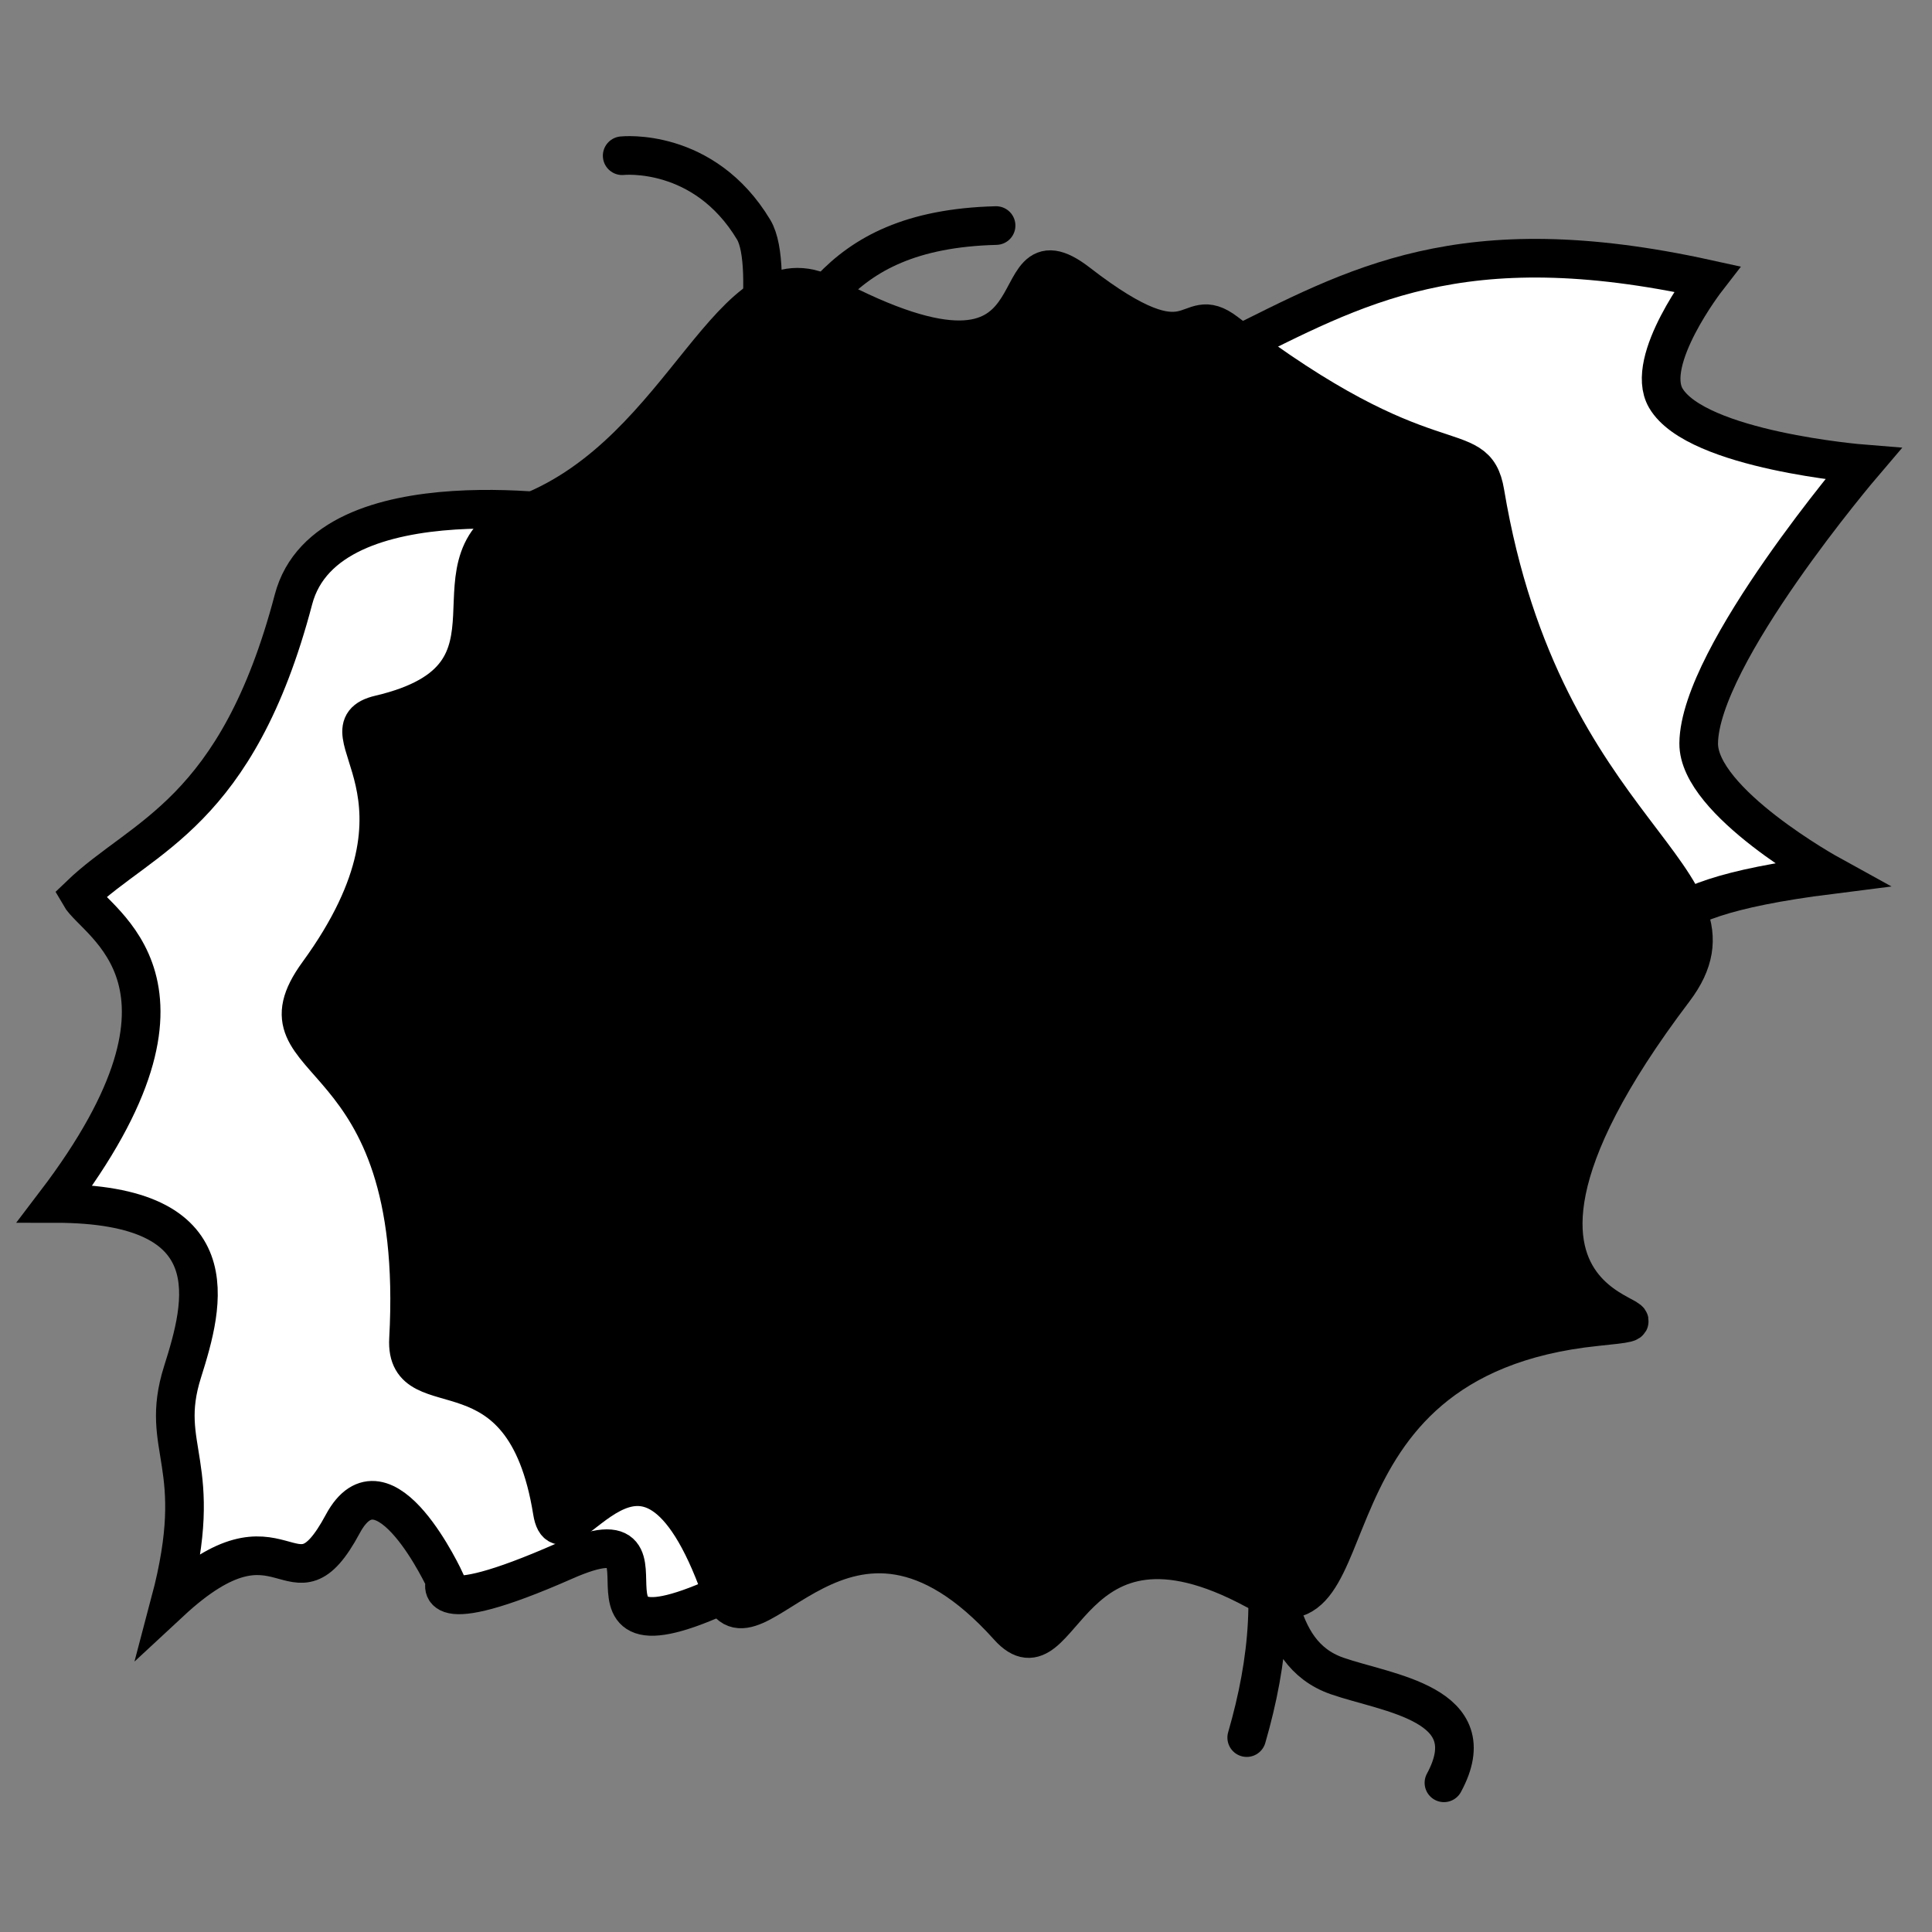 <?xml version="1.0" encoding="UTF-8" standalone="no"?>
<!-- Created with Inkscape (http://www.inkscape.org/) -->
<svg
   xmlns:svg="http://www.w3.org/2000/svg"
   xmlns="http://www.w3.org/2000/svg"
   version="1.0"
   width="100"
   height="100"
   id="svg7909">
  <rect width="100%" height="100%" fill="#808080" stroke="none"/>
  <defs
     id="defs7911" />
<!-- begin icon -->
  <g
     id="layer1">
    <g
       id="g8445">
      <path
         d="M 32.204,8.06 C 32.204,8.06 36.43,7.598 39.009,11.888 C 40.16,13.802 38.797,21.033 38.797,21.033 C 41.757,17.09 42.756,11.9 51.557,11.675"
         id="path7901"
         style="fill:none;fill-rule:evenodd;stroke:#000000;stroke-width:2;stroke-linecap:round;stroke-linejoin:miter;stroke-miterlimit:4;stroke-dasharray:none;stroke-opacity:1" />
      <path
         d="M 30.502,26.775 C 30.502,26.775 16.937,24.389 15.19,31.028 C 12.264,42.149 7.356,43.238 4.131,46.341 C 4.982,47.829 11.548,50.877 2.855,62.291 C 12,62.291 10.568,67.463 9.448,71.01 C 8.172,75.051 10.724,75.689 8.81,82.92 C 14.765,77.391 15.05,83.888 17.742,78.879 C 19.876,74.91 23.059,81.857 23.059,81.857 C 23.059,81.857 21.996,83.983 29.226,80.793 C 36.457,77.603 27.312,87.811 39.222,81.644 C 49.408,76.369 30.29,26.562 30.502,26.775 z"
         id="path7903"
         style="fill:#ffffff;fill-rule:evenodd;stroke:#000000;stroke-width:2;stroke-linecap:round;stroke-linejoin:miter;stroke-miterlimit:4;stroke-dasharray:none;stroke-opacity:1" />
      <path
         d="M 64.53,89.938 C 65.68,85.968 66.068,81.998 64.955,78.029 C 66.209,81.099 65.699,85.525 69.209,86.748 C 71.802,87.652 76.963,88.174 74.738,92.278"
         id="path7905"
         style="fill:none;fill-rule:evenodd;stroke:#000000;stroke-width:2;stroke-linecap:round;stroke-linejoin:miter;stroke-miterlimit:4;stroke-dasharray:none;stroke-opacity:1" />
      <path
         d="M 63.679,18.055 C 70.151,14.848 75.579,11.634 88.349,14.44 C 88.349,14.44 85.08,18.656 86.222,20.607 C 87.81,23.319 96.431,24.01 96.431,24.01 C 96.431,24.01 87.968,33.924 87.924,38.472 C 87.894,41.515 94.729,45.277 94.729,45.277 C 83.638,46.676 86.502,48.897 84.096,50.807 L 63.679,18.055 z"
         id="path7907"
         style="fill:#ffffff;fill-rule:evenodd;stroke:#000000;stroke-width:2;stroke-linecap:round;stroke-linejoin:miter;stroke-miterlimit:4;stroke-dasharray:none;stroke-opacity:1" />
      <path
         d="M 42.837,15.291 C 37.804,12.62 35.54,23.326 27.312,26.562 C 21.381,28.895 28.17,34.986 19.656,36.983 C 16.379,37.752 23.279,41.029 16.466,50.381 C 12.744,55.491 22.016,53.496 21.145,69.309 C 20.937,73.087 27.117,69.068 28.588,78.241 C 29.138,81.67 33.283,71.007 37.308,82.282 C 38.862,86.635 43.704,74.737 52.195,84.196 C 55.047,87.374 55.071,76.949 64.955,82.282 C 71.299,85.705 66.606,70.326 82.607,68.671 C 89.466,67.962 72.7,69.642 86.648,51.232 C 91.024,45.455 79.87,43.456 76.865,25.499 C 76.341,22.37 73.991,25.282 63.466,17.205 C 61.281,15.527 62.002,19.443 55.81,14.653 C 51.335,11.19 55.722,22.127 42.837,15.291 z"
         id="path7899"
         style="fill:#000000;fill-rule:evenodd;stroke:#000000;stroke-width:2;stroke-linecap:round;stroke-linejoin:miter;stroke-miterlimit:4;stroke-dasharray:none;stroke-opacity:1" />
    </g>
  </g>
<!-- end icon -->
</svg>
